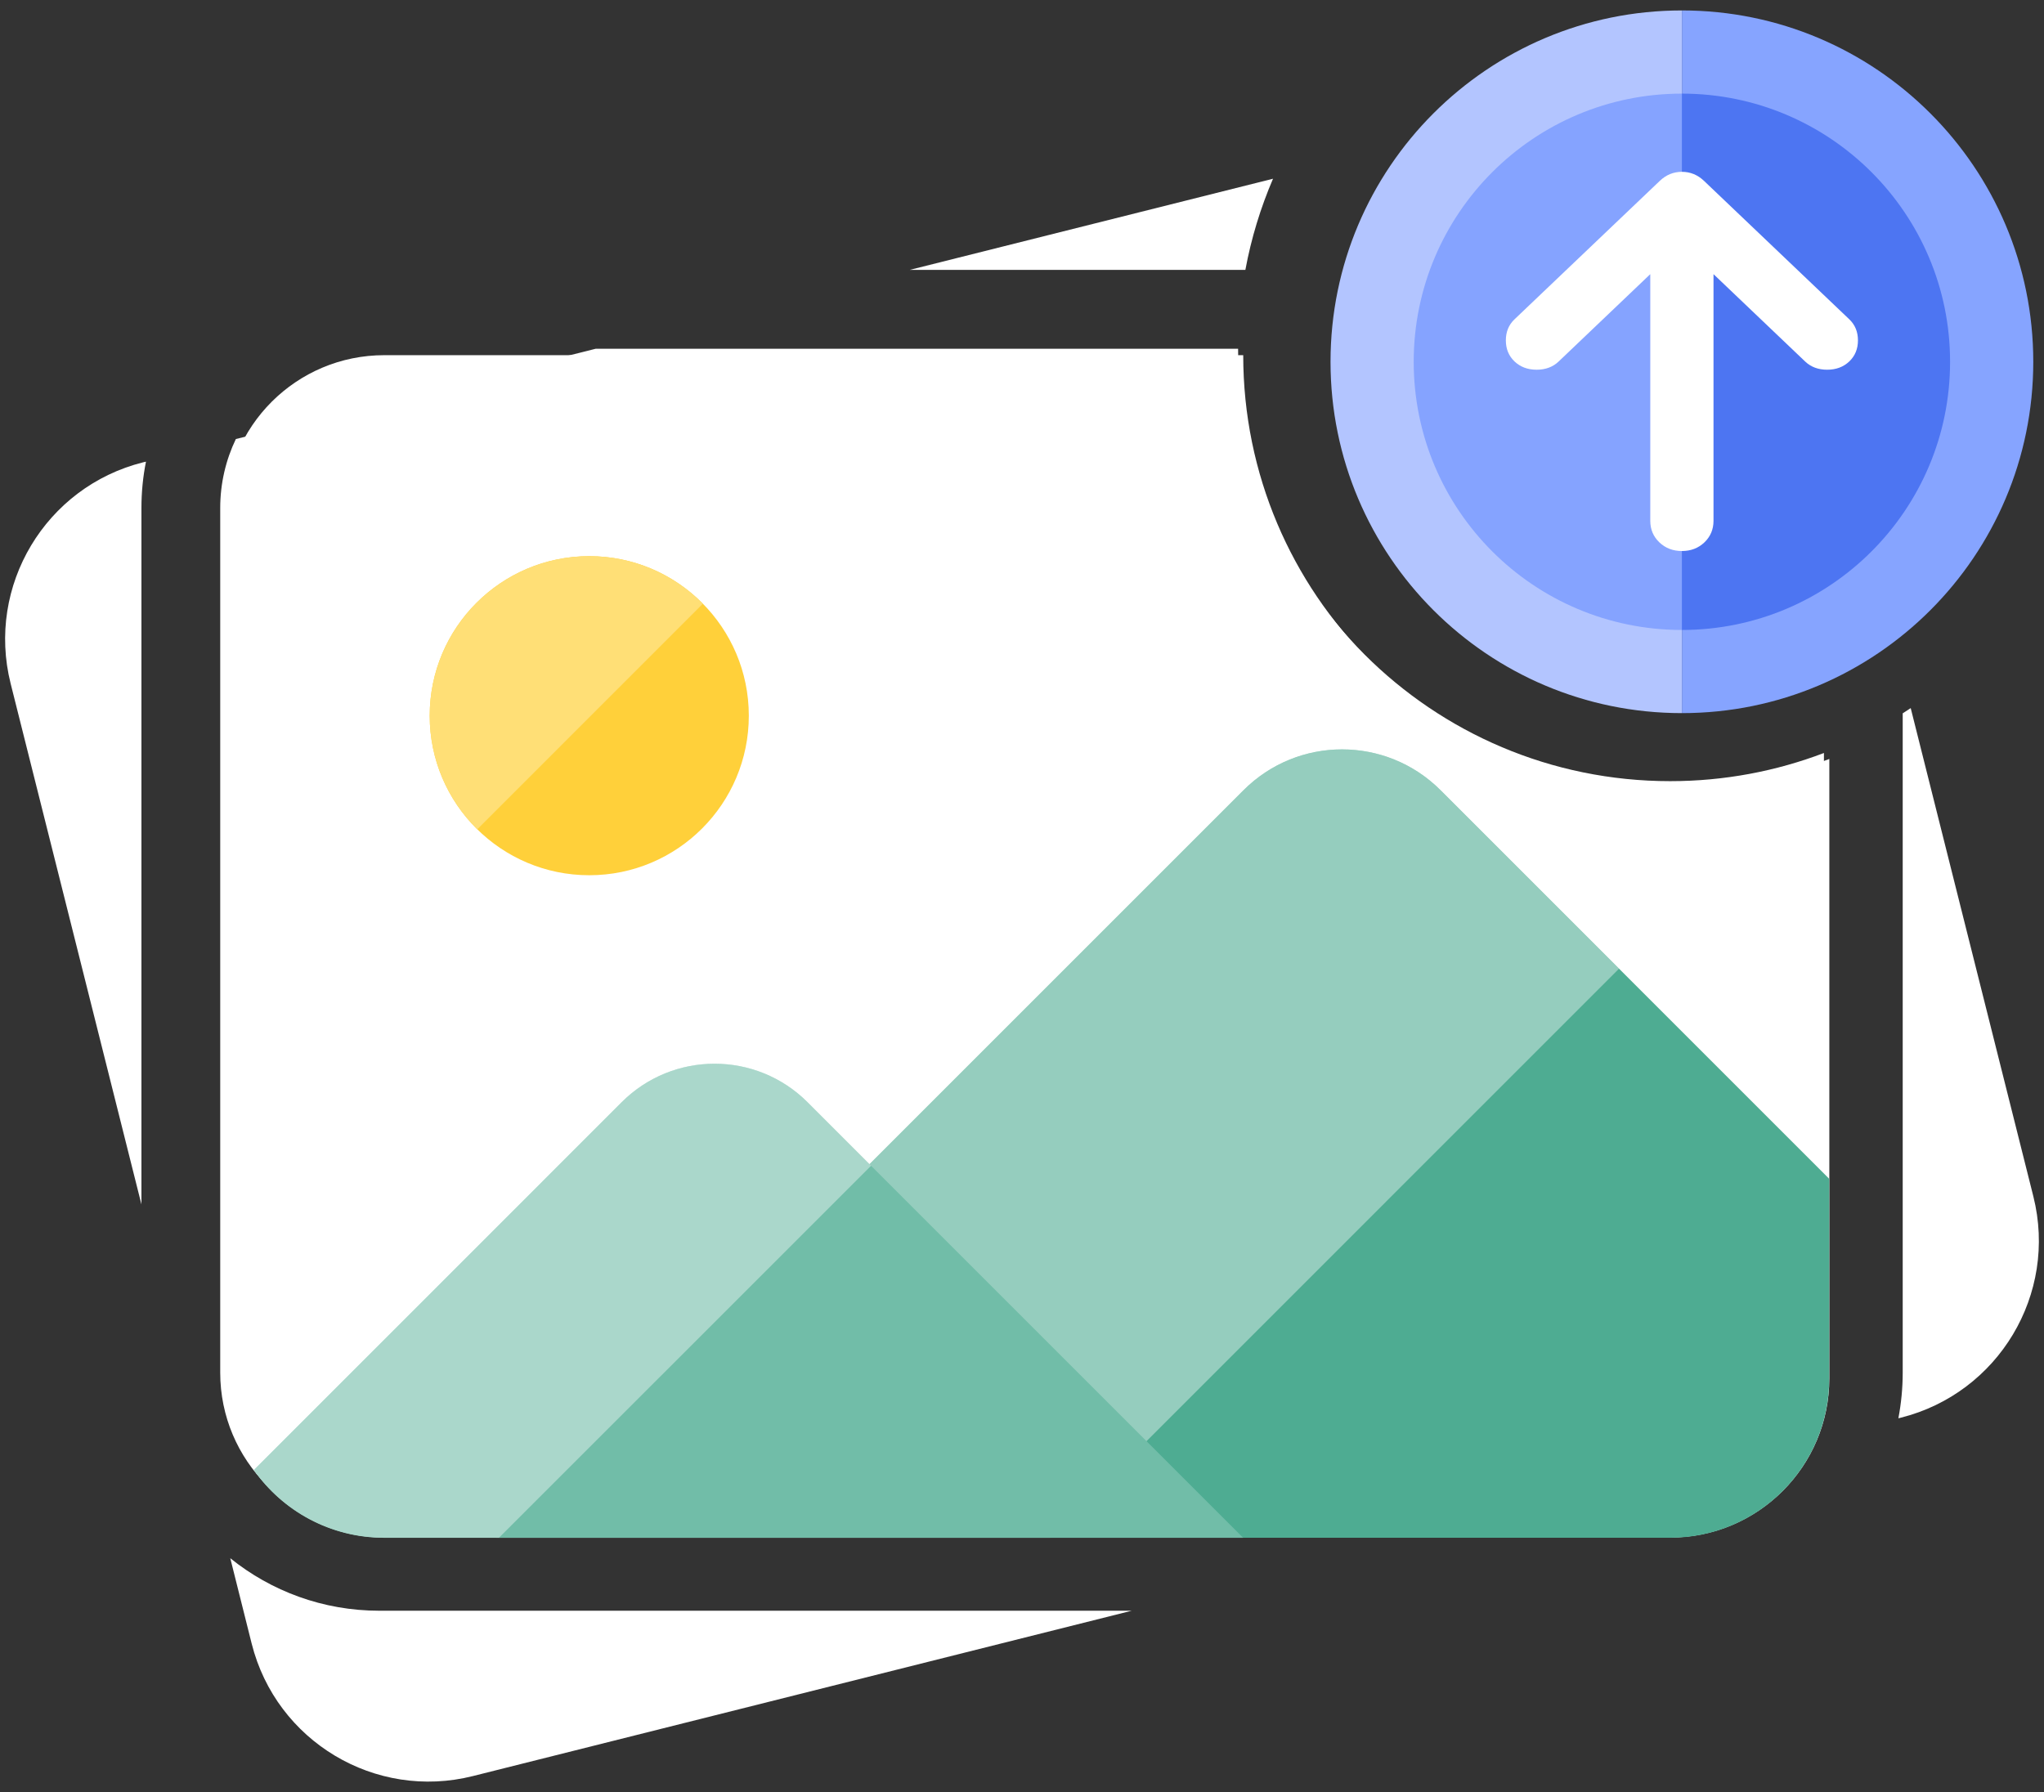 <svg width="138" height="121" viewBox="0 0 138 121" fill="none" xmlns="http://www.w3.org/2000/svg">
<rect x="0" y="0" width="138" height="121" fill="#333333" stroke="none"/>
<path d="M123.507 51.246C120.278 52.48 116.772 53.153 113.107 53.153C96.996 53.153 83.936 40.093 83.936 23.982H25.946C20.008 23.982 15.194 28.791 15.194 34.73V93.071C15.194 99.01 20.008 103.818 25.946 103.818H112.755C118.693 103.818 123.507 99.01 123.507 93.071V51.246Z" fill="white"/>
<path d="M85.948 12.068L61.417 18.224H84.081C84.477 16.08 85.111 14.02 85.948 12.068Z" fill="white"/>
<path d="M83.59 23.549H40.215L15.923 29.645C15.249 31.052 14.868 32.632 14.868 34.301V92.682C14.868 98.621 19.682 103.434 25.615 103.434H97.606L122.112 97.283C122.77 95.892 123.142 94.332 123.142 92.682V50.843C119.918 52.071 116.416 52.745 112.761 52.745C96.65 52.745 83.59 39.684 83.59 23.574C83.59 23.564 83.59 23.555 83.59 23.549Z" fill="white"/>
<path d="M128.461 48.164V92.683C128.461 93.738 128.357 94.768 128.169 95.764L128.337 95.724C134.929 94.065 138.936 87.379 137.282 80.787L129.001 47.812C128.823 47.931 128.643 48.049 128.461 48.164Z" fill="white"/>
<path d="M9.663 31.216C3.071 32.871 -0.936 39.562 0.718 46.154L9.549 81.322V34.302C9.549 33.227 9.653 32.182 9.856 31.172L9.663 31.216Z" fill="white"/>
<path d="M25.615 108.759H76.404L31.93 119.922C25.338 121.581 18.652 117.575 16.993 110.983L15.547 105.213C18.3 107.432 21.802 108.759 25.615 108.759Z" fill="white"/>
<path d="M123.498 79.595L97.259 53.356C93.584 49.681 87.631 49.681 83.956 53.356L33.479 103.833H112.75C118.684 103.833 123.498 99.019 123.498 93.086V79.595Z" fill="#4EAC92"/>
<path opacity="0.4" d="M109.308 65.407L97.258 53.358C93.584 49.683 87.631 49.683 83.956 53.358L33.479 103.835H70.881L109.308 65.407Z" fill="white"/>
<path d="M83.931 103.834L54.518 74.421C51.051 70.959 45.44 70.959 41.973 74.421L17.14 99.258C19.082 102.026 22.301 103.834 25.941 103.834H83.931Z" fill="#71BDA8"/>
<path opacity="0.4" d="M33.687 103.832L58.812 78.713L54.518 74.419C51.051 70.957 45.44 70.957 41.973 74.419L17.14 99.256C19.082 102.025 22.301 103.832 25.941 103.832H33.687Z" fill="white"/>
<path d="M50.556 48.325C50.556 54.273 45.732 59.097 39.784 59.097C33.836 59.097 29.012 54.273 29.012 48.325C29.012 42.377 33.836 37.553 39.784 37.553C45.732 37.553 50.556 42.377 50.556 48.325Z" fill="#FFD03A"/>
<path d="M47.455 40.762L32.221 55.996C30.24 54.04 29.012 51.326 29.012 48.325C29.012 42.377 33.836 37.553 39.784 37.553C42.785 37.553 45.499 38.781 47.455 40.762Z" fill="#FFDF76"/>
<path d="M113.553 24.428C113.553 37.528 113.553 38.954 113.553 48.151C100.453 48.151 89.83 37.528 89.83 24.428C89.83 11.328 100.453 0.705 113.553 0.705C113.553 9.62 113.553 11.328 113.553 24.428Z" fill="#B3C5FF"/>
<path d="M113.553 24.428C113.553 37.528 113.553 38.954 113.553 48.151C126.652 48.151 137.276 37.528 137.276 24.428C137.276 11.328 126.652 0.705 113.553 0.705C113.553 9.62 113.553 11.328 113.553 24.428Z" fill="#86A4FF"/>
<path d="M113.553 24.429C113.553 34.428 113.553 35.518 113.553 42.536C103.553 42.536 95.446 34.428 95.446 24.429C95.446 14.43 103.553 6.322 113.553 6.322C113.553 13.127 113.553 14.43 113.553 24.429Z" fill="#85A3FF"/>
<path d="M113.553 24.429C113.553 34.428 113.553 35.518 113.553 42.536C123.552 42.536 131.659 34.428 131.659 24.429C131.659 14.43 123.552 6.322 113.553 6.322C113.553 13.127 113.553 14.43 113.553 24.429Z" fill="#4D75F2"/>
<path d="M111.418 18.511L105.237 24.404C104.848 24.777 104.351 24.964 103.747 24.964C103.142 24.964 102.644 24.777 102.251 24.404C101.861 24.031 101.667 23.557 101.667 22.983C101.667 22.405 101.861 21.931 102.251 21.561L112.062 12.211C112.488 11.805 112.985 11.602 113.553 11.602C114.121 11.602 114.618 11.805 115.044 12.211L124.855 21.561C125.244 21.931 125.439 22.405 125.439 22.983C125.439 23.557 125.244 24.031 124.855 24.404C124.462 24.777 123.963 24.964 123.359 24.964C122.755 24.964 122.258 24.777 121.868 24.404L115.687 18.511V35.176C115.684 35.751 115.479 36.233 115.073 36.622C114.664 37.012 114.157 37.206 113.553 37.206C112.949 37.206 112.442 37.012 112.032 36.622C111.626 36.233 111.421 35.751 111.418 35.176V18.511Z" fill="white"/>
</svg>
